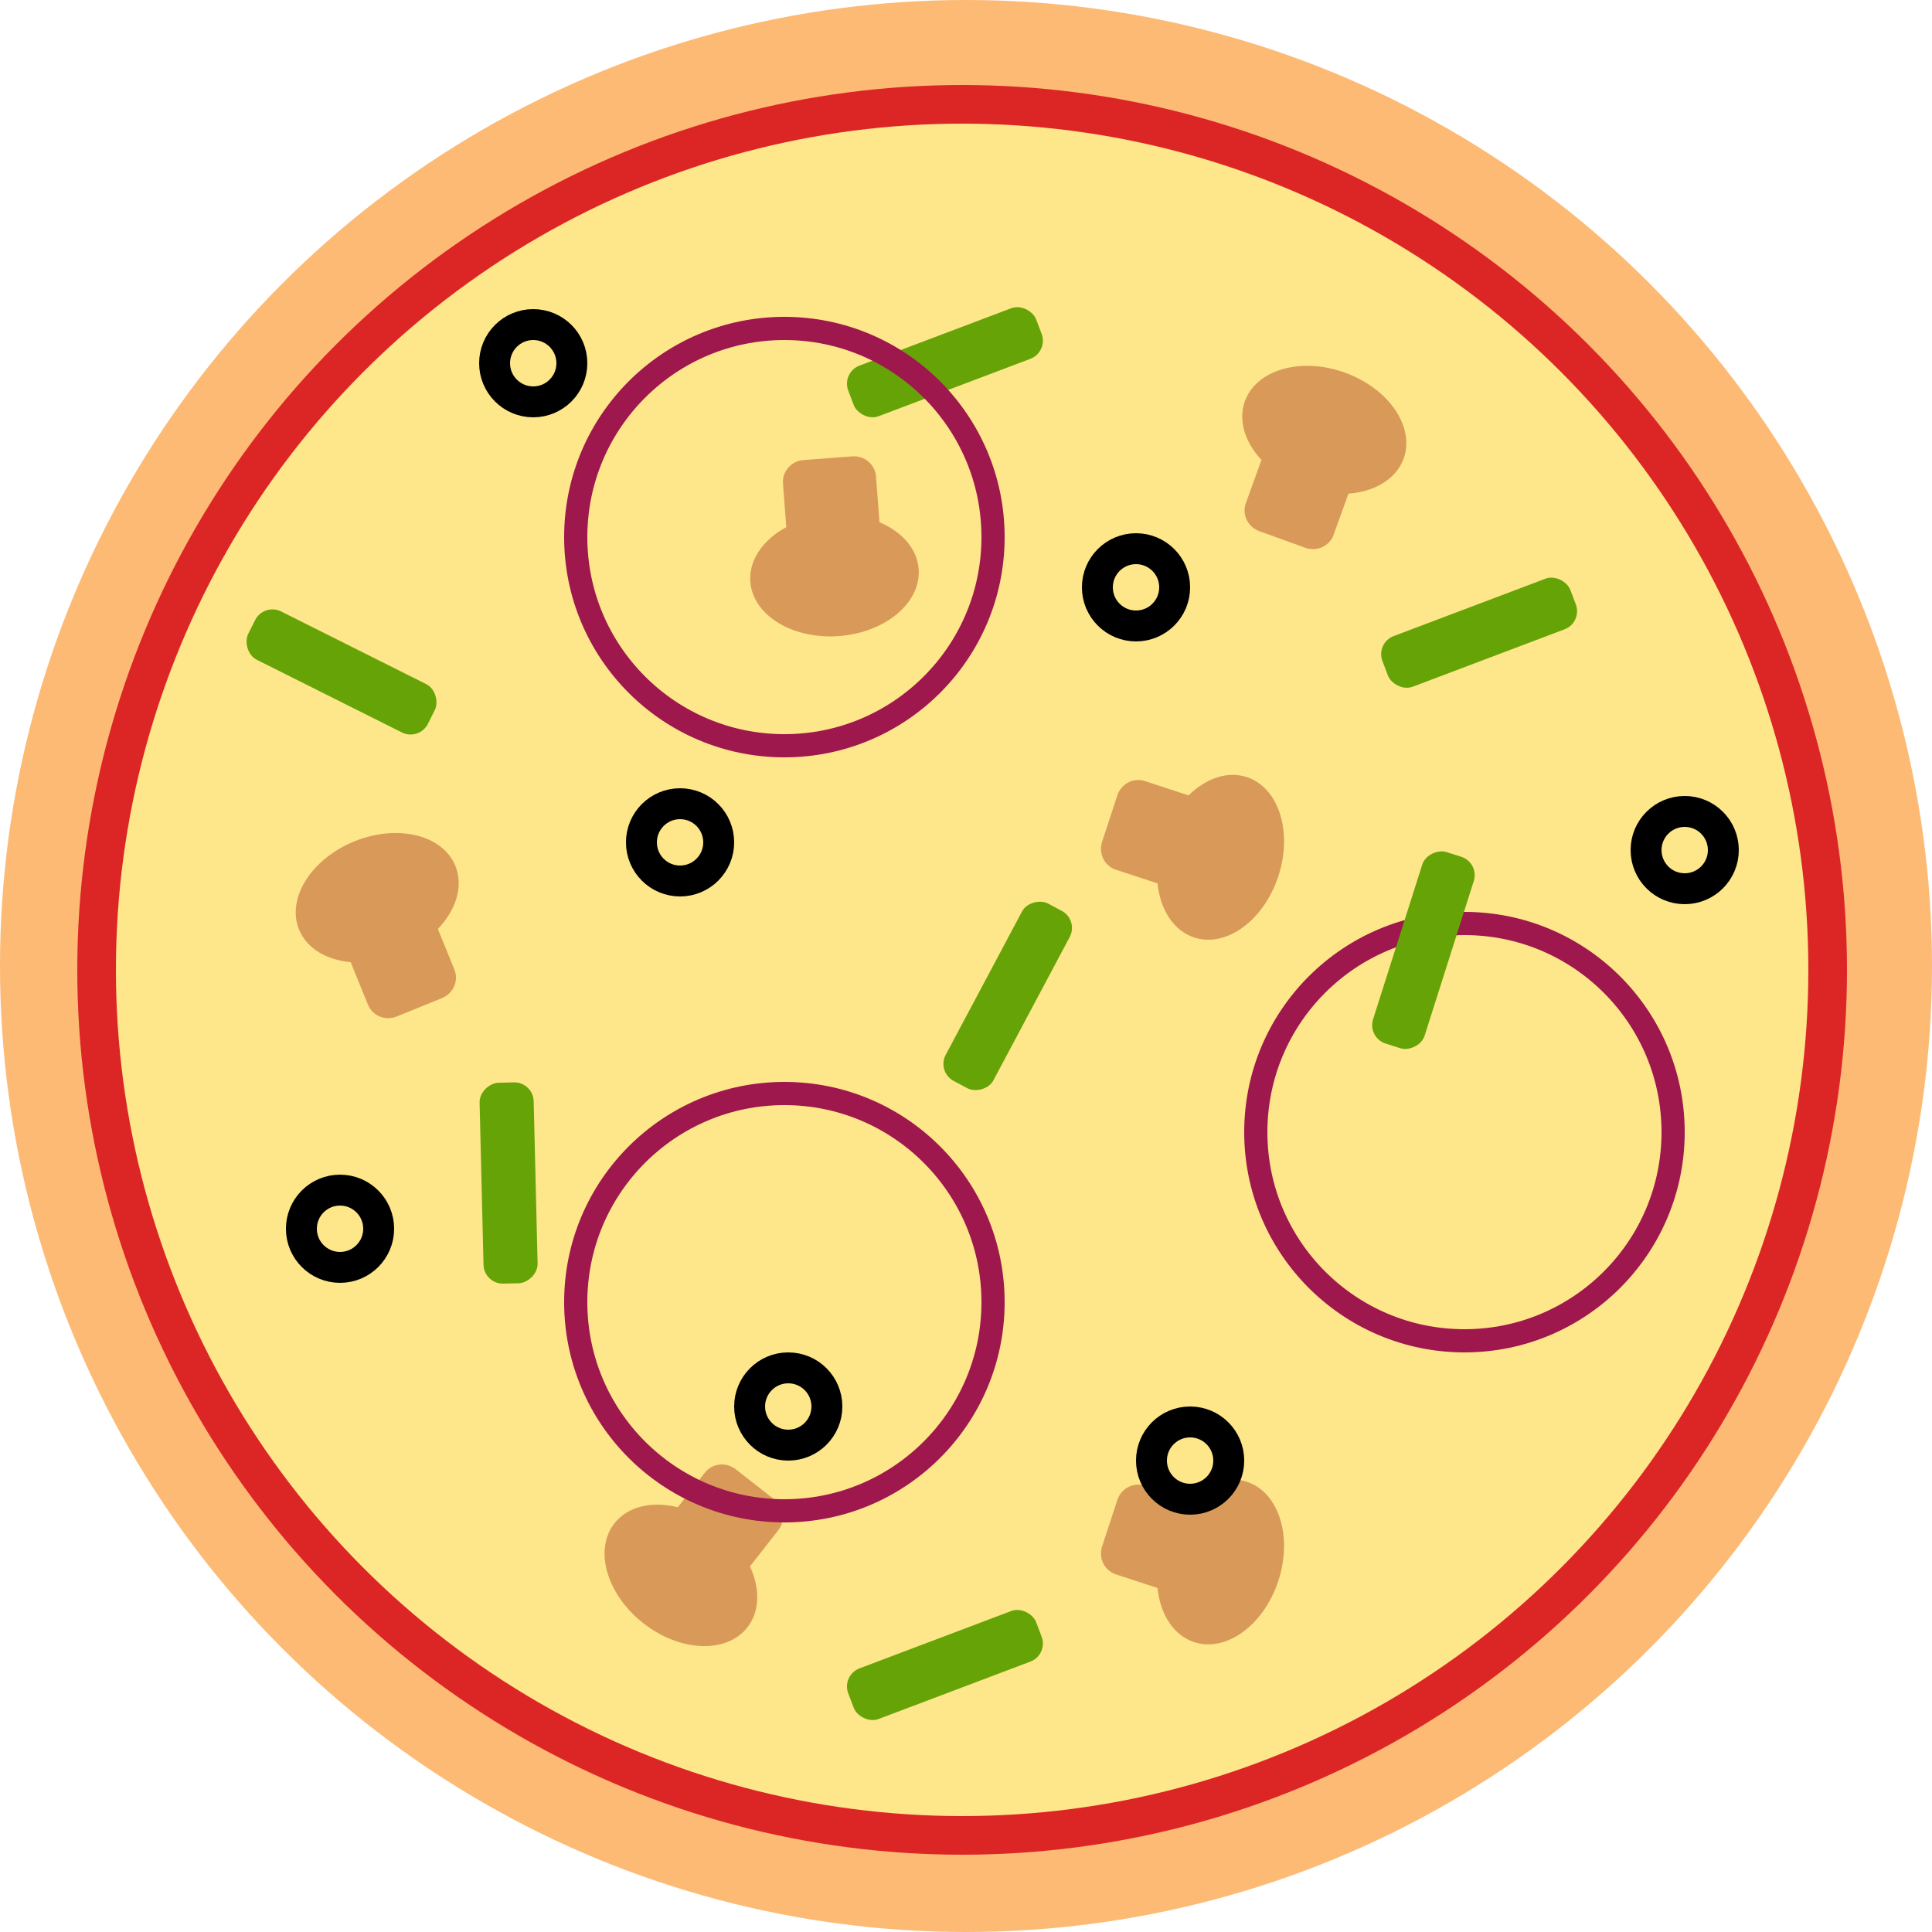 <svg width="250" height="250" viewBox="0 0 250 250" fill="none" xmlns="http://www.w3.org/2000/svg">
<circle cx="125" cy="125" r="125" fill="#FDBA74"/>
<circle cx="124.5" cy="125.5" r="114.5" fill="#DC2626"/>
<circle cx="124.5" cy="125.5" r="109.5" fill="#FEE68B"/>
<rect x="108.876" y="48.194" width="26" height="7" rx="2.5" transform="rotate(-20.709 108.876 48.194)" fill="#66A307"/>
<path d="M87.707 195.036C84.405 194.216 81.248 194.894 79.506 197.122C76.826 200.547 78.505 206.336 83.256 210.054C88.007 213.771 94.031 214.008 96.71 210.583C98.343 208.496 98.358 205.531 97.045 202.692L100.713 198.004C101.67 196.781 101.432 194.997 100.182 194.018L95.201 190.122C93.951 189.144 92.162 189.342 91.205 190.565L87.707 195.036Z" fill="#D99A59"/>
<path d="M101.745 68.213C98.753 69.832 96.878 72.461 97.091 75.281C97.42 79.617 102.562 82.763 108.577 82.307C114.592 81.852 119.202 77.968 118.874 73.632C118.674 70.99 116.687 68.789 113.804 67.576L113.354 61.641C113.237 60.093 111.859 58.934 110.276 59.054L103.971 59.531C102.388 59.651 101.199 61.004 101.317 62.552L101.745 68.213Z" fill="#D99A59"/>
<circle cx="101.5" cy="69.5" r="27" stroke="#9E174D" stroke-width="3"/>
<circle cx="101.5" cy="168.5" r="27" stroke="#9E174D" stroke-width="3"/>
<circle cx="189.5" cy="146.5" r="27" stroke="#9E174D" stroke-width="3"/>
<path d="M174.492 63.875C177.885 63.624 180.673 61.995 181.634 59.335C183.111 55.245 179.709 50.268 174.036 48.218C168.362 46.169 162.565 47.823 161.088 51.913C160.188 54.405 161.099 57.226 163.232 59.514L161.21 65.112C160.682 66.573 161.464 68.194 162.957 68.733L168.905 70.882C170.398 71.421 172.036 70.674 172.564 69.214L174.492 63.875Z" fill="#D99A59"/>
<path d="M56.661 120.206C59.014 117.75 59.996 114.674 58.931 112.054C57.293 108.026 51.435 106.602 45.847 108.874C40.259 111.147 37.057 116.254 38.695 120.282C39.693 122.737 42.258 124.224 45.374 124.498L47.616 130.012C48.201 131.45 49.867 132.132 51.338 131.534L57.196 129.152C58.666 128.554 59.384 126.903 58.799 125.464L56.661 120.206Z" fill="#D99A59"/>
<path d="M149.779 114.308C150.13 117.692 151.841 120.43 154.528 121.312C158.66 122.668 163.534 119.121 165.415 113.39C167.296 107.658 165.472 101.913 161.34 100.557C158.823 99.73 156.03 100.724 153.806 102.924L148.15 101.068C146.675 100.583 145.077 101.413 144.582 102.922L142.61 108.93C142.115 110.438 142.91 112.054 144.385 112.538L149.779 114.308Z" fill="#D99A59"/>
<path d="M149.779 205.487C150.13 208.871 151.841 211.609 154.528 212.491C158.66 213.847 163.534 210.3 165.415 204.569C167.296 198.837 165.472 193.092 161.34 191.735C158.823 190.909 156.03 191.903 153.806 194.103L148.15 192.247C146.675 191.762 145.077 192.592 144.582 194.101L142.61 200.109C142.115 201.617 142.91 203.232 144.385 203.717L149.779 205.487Z" fill="#D99A59"/>
<rect x="34.135" y="78" width="26" height="7" rx="2.5" transform="rotate(26.602 34.135 78)" fill="#66A307"/>
<rect x="191.465" y="111.622" width="26" height="7" rx="2.5" transform="rotate(107.636 191.465 111.622)" fill="#66A307"/>
<rect x="108.876" y="216.773" width="26" height="7" rx="2.5" transform="rotate(-20.709 108.876 216.773)" fill="#66A307"/>
<rect x="68.998" y="140" width="26" height="7" rx="2.5" transform="rotate(88.619 68.998 140)" fill="#66A307"/>
<rect x="178" y="83.194" width="26" height="7" rx="2.5" transform="rotate(-20.709 178 83.194)" fill="#66A307"/>
<rect x="121.199" y="138.701" width="26" height="7" rx="2.5" transform="rotate(-61.97 121.199 138.701)" fill="#66A307"/>
<circle cx="88" cy="109" r="5" stroke="black" stroke-width="4"/>
<circle cx="147" cy="76" r="5" stroke="black" stroke-width="4"/>
<circle cx="154" cy="189" r="5" stroke="black" stroke-width="4"/>
<circle cx="218" cy="110" r="5" stroke="black" stroke-width="4"/>
<circle cx="69" cy="47" r="5" stroke="black" stroke-width="4"/>
<circle cx="102" cy="182" r="5" stroke="black" stroke-width="4"/>
<circle cx="44" cy="159" r="5" stroke="black" stroke-width="4"/>
</svg>
